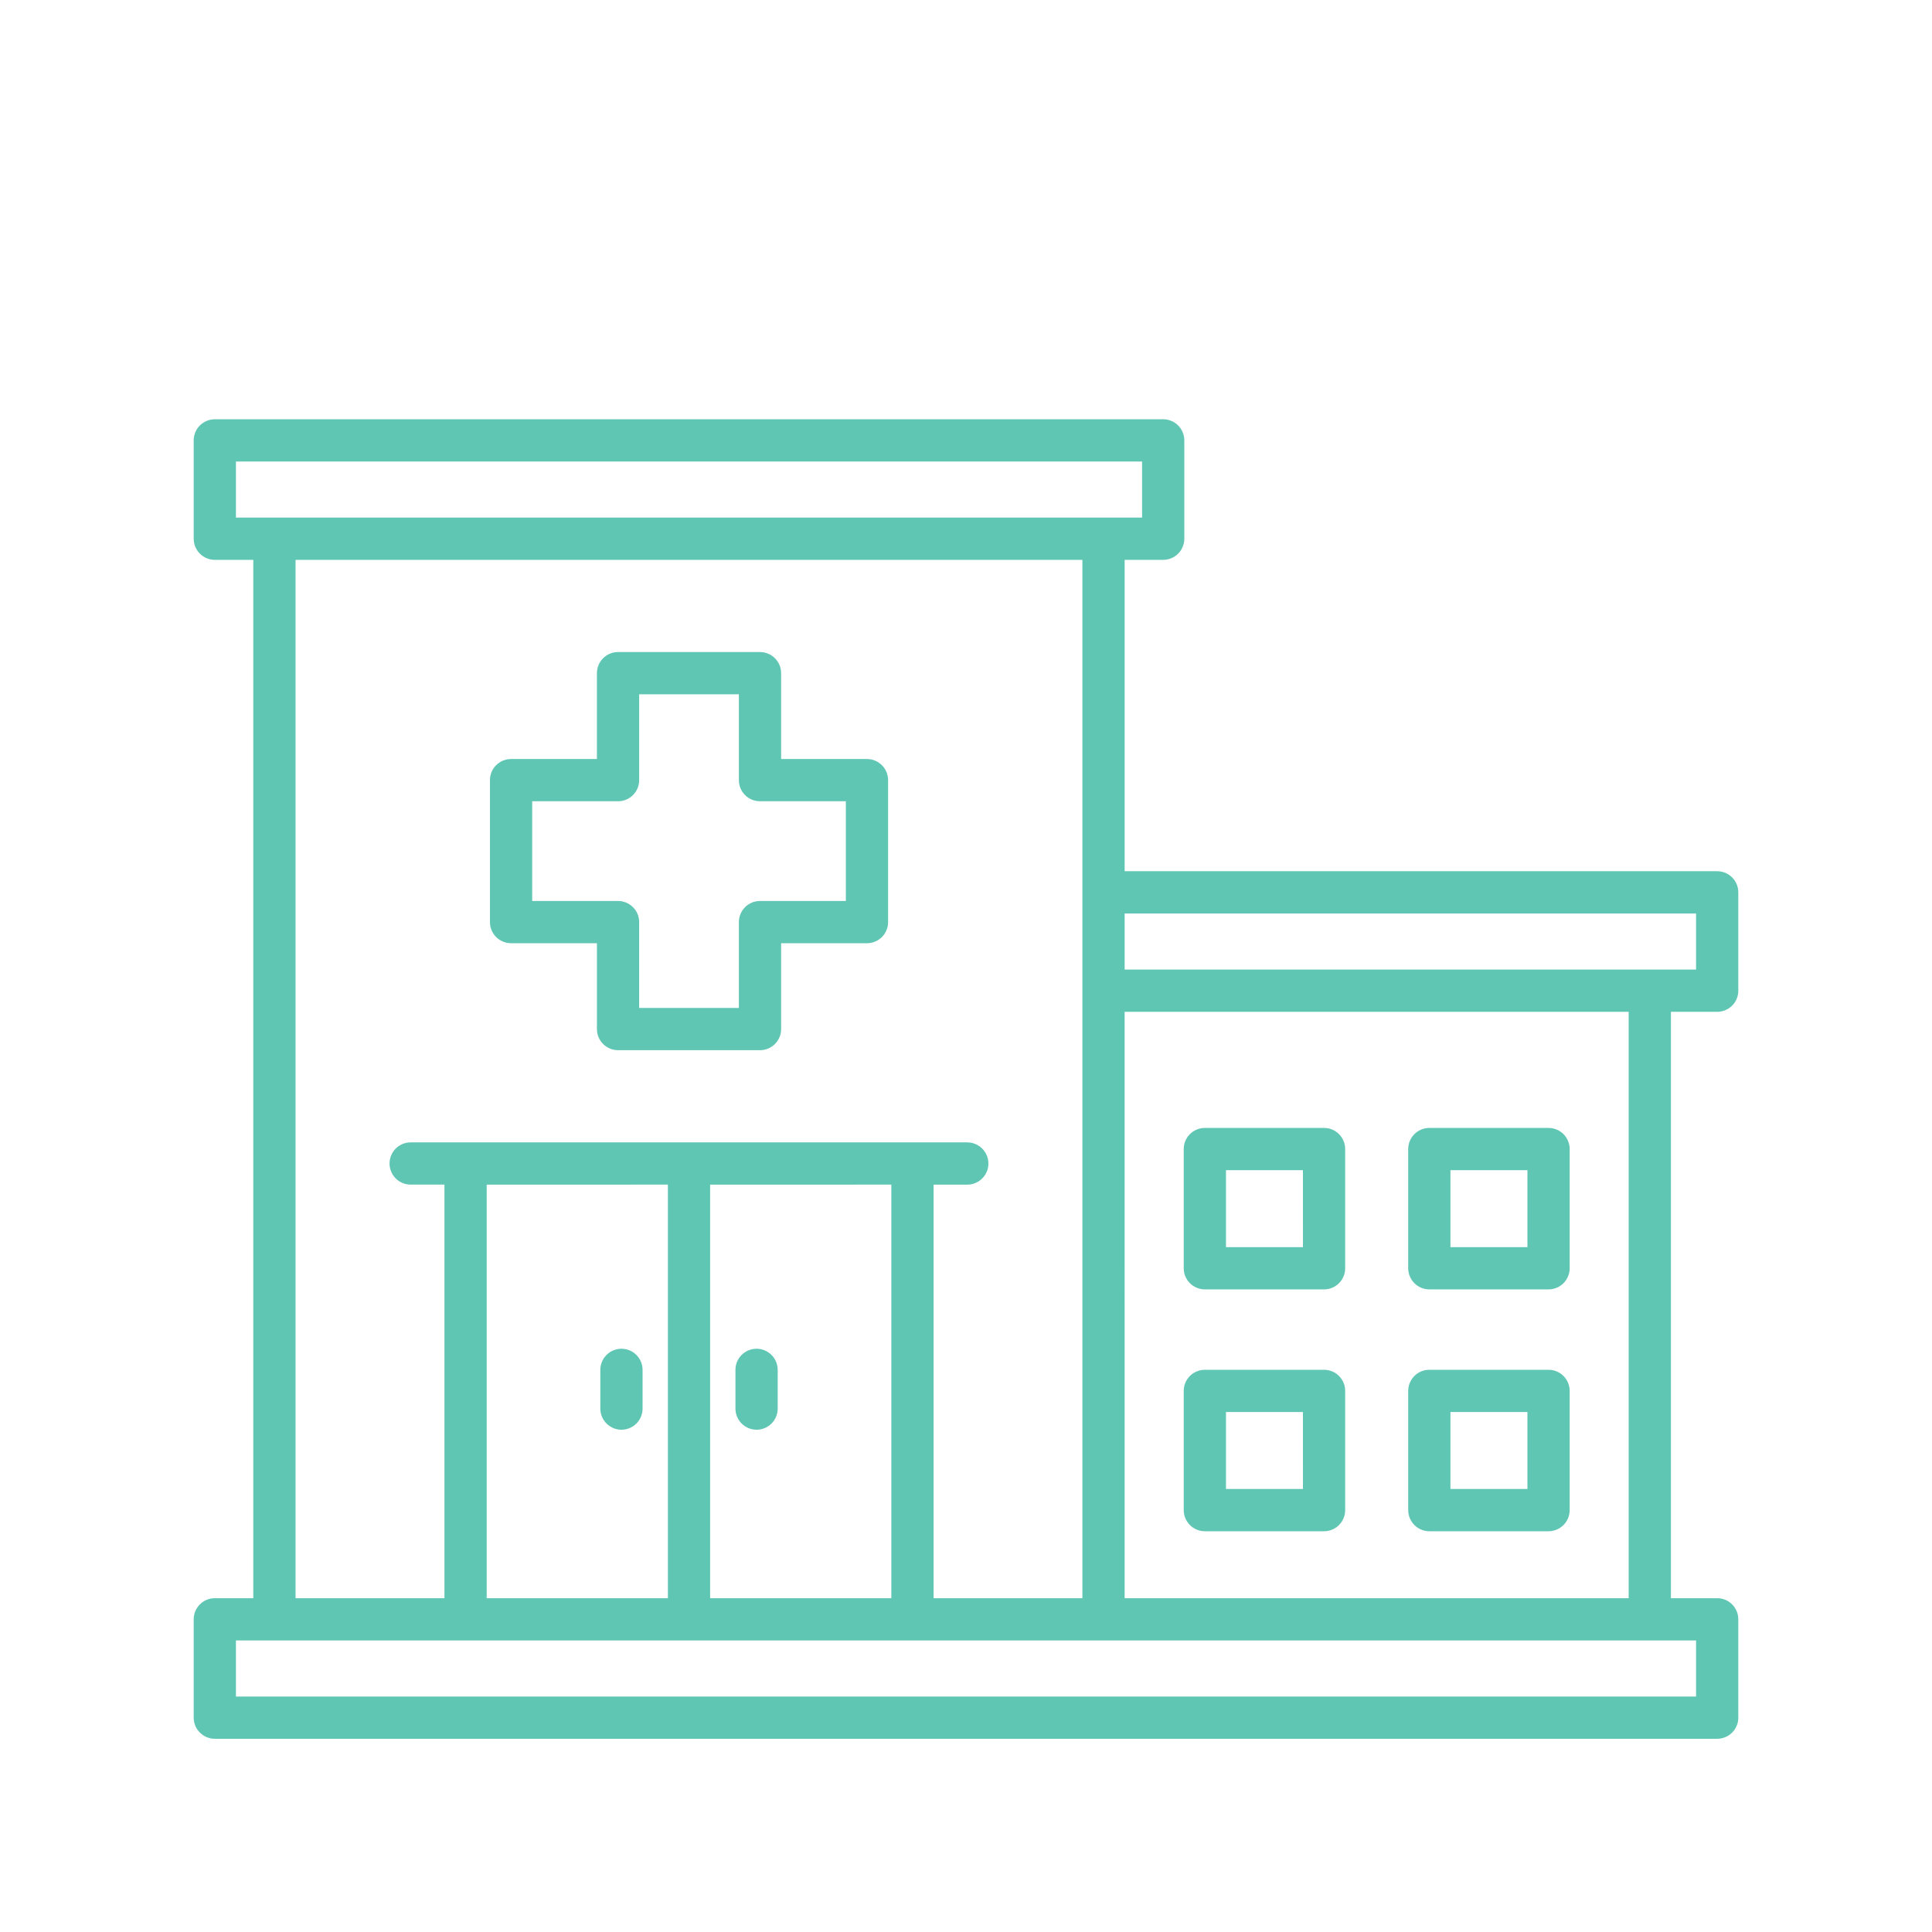 <svg xmlns="http://www.w3.org/2000/svg" xmlns:xlink="http://www.w3.org/1999/xlink" width="500" zoomAndPan="magnify" viewBox="0 0 375 375" height="500" preserveAspectRatio="xMidYMid meet" version="1.0"><defs><clipPath id="e7bd50f781"><path d="M 37.5 81.375 L 337.5 81.375 L 337.5 337.875 L 37.5 337.875 Z M 37.5 81.375 " clip-rule="nonzero"/></clipPath></defs><g clip-path="url(#e7bd50f781)"><path fill="#60c6b4" d="M 168.277 147.324 L 151.613 147.324 L 151.613 130.66 C 151.613 130.391 151.586 130.125 151.535 129.859 C 151.484 129.598 151.406 129.34 151.301 129.09 C 151.199 128.844 151.074 128.605 150.922 128.383 C 150.773 128.16 150.605 127.953 150.414 127.762 C 150.223 127.57 150.016 127.402 149.793 127.25 C 149.566 127.102 149.332 126.977 149.082 126.875 C 148.836 126.77 148.578 126.691 148.316 126.641 C 148.051 126.586 147.785 126.562 147.516 126.562 L 119.961 126.562 C 119.691 126.562 119.426 126.586 119.16 126.641 C 118.895 126.691 118.641 126.77 118.391 126.875 C 118.145 126.977 117.906 127.102 117.684 127.25 C 117.461 127.402 117.254 127.57 117.062 127.762 C 116.871 127.953 116.703 128.16 116.551 128.383 C 116.402 128.605 116.277 128.844 116.172 129.09 C 116.07 129.34 115.992 129.598 115.941 129.859 C 115.887 130.125 115.859 130.391 115.859 130.66 L 115.859 147.324 L 99.195 147.324 C 98.93 147.324 98.66 147.352 98.398 147.402 C 98.133 147.457 97.879 147.535 97.629 147.637 C 97.379 147.738 97.145 147.867 96.922 148.016 C 96.695 148.164 96.488 148.336 96.297 148.523 C 96.109 148.715 95.938 148.922 95.789 149.145 C 95.641 149.371 95.512 149.605 95.41 149.855 C 95.309 150.105 95.23 150.359 95.176 150.625 C 95.125 150.887 95.098 151.156 95.098 151.422 L 95.098 178.977 C 95.098 179.246 95.125 179.512 95.176 179.777 C 95.23 180.043 95.309 180.297 95.41 180.547 C 95.512 180.797 95.641 181.031 95.789 181.254 C 95.938 181.48 96.109 181.688 96.297 181.875 C 96.488 182.066 96.695 182.234 96.922 182.387 C 97.145 182.535 97.379 182.66 97.629 182.766 C 97.879 182.867 98.133 182.945 98.398 182.996 C 98.66 183.051 98.93 183.078 99.195 183.078 L 115.863 183.078 L 115.863 199.742 C 115.863 200.012 115.891 200.277 115.941 200.539 C 115.992 200.805 116.07 201.062 116.176 201.309 C 116.277 201.559 116.402 201.793 116.555 202.02 C 116.703 202.242 116.875 202.449 117.062 202.641 C 117.254 202.828 117.461 203 117.684 203.148 C 117.91 203.297 118.145 203.426 118.395 203.527 C 118.641 203.633 118.898 203.707 119.164 203.762 C 119.426 203.812 119.691 203.84 119.961 203.84 L 147.516 203.84 C 147.785 203.84 148.051 203.812 148.316 203.762 C 148.578 203.707 148.836 203.633 149.086 203.527 C 149.332 203.426 149.57 203.297 149.793 203.148 C 150.016 203 150.223 202.828 150.414 202.641 C 150.605 202.449 150.773 202.242 150.922 202.02 C 151.074 201.793 151.199 201.559 151.301 201.309 C 151.406 201.062 151.484 200.805 151.535 200.539 C 151.59 200.277 151.613 200.012 151.613 199.742 L 151.613 183.078 L 168.281 183.078 C 168.547 183.078 168.816 183.051 169.078 183 C 169.344 182.949 169.598 182.871 169.848 182.766 C 170.098 182.664 170.332 182.539 170.559 182.387 C 170.781 182.238 170.988 182.07 171.18 181.879 C 171.367 181.688 171.539 181.48 171.688 181.258 C 171.836 181.035 171.965 180.797 172.066 180.547 C 172.168 180.301 172.246 180.043 172.301 179.781 C 172.352 179.516 172.379 179.25 172.379 178.98 L 172.379 151.426 C 172.379 151.156 172.352 150.891 172.301 150.625 C 172.246 150.359 172.168 150.105 172.066 149.855 C 171.965 149.605 171.836 149.371 171.688 149.148 C 171.539 148.922 171.367 148.715 171.18 148.523 C 170.988 148.336 170.781 148.164 170.559 148.016 C 170.332 147.867 170.098 147.738 169.848 147.637 C 169.598 147.535 169.344 147.457 169.078 147.402 C 168.816 147.352 168.547 147.324 168.277 147.324 Z M 164.18 174.879 L 147.516 174.879 C 147.246 174.879 146.98 174.906 146.715 174.957 C 146.453 175.012 146.195 175.086 145.945 175.191 C 145.699 175.293 145.461 175.422 145.238 175.57 C 145.016 175.719 144.809 175.891 144.617 176.078 C 144.426 176.27 144.258 176.477 144.105 176.699 C 143.957 176.926 143.832 177.16 143.727 177.41 C 143.625 177.656 143.547 177.914 143.496 178.18 C 143.441 178.441 143.414 178.707 143.414 178.977 L 143.414 195.641 L 124.059 195.641 L 124.059 178.98 C 124.059 178.711 124.035 178.441 123.98 178.18 C 123.93 177.914 123.852 177.66 123.75 177.41 C 123.645 177.16 123.52 176.926 123.371 176.703 C 123.219 176.477 123.051 176.27 122.859 176.082 C 122.668 175.891 122.461 175.719 122.238 175.57 C 122.016 175.422 121.777 175.297 121.531 175.191 C 121.281 175.09 121.023 175.012 120.762 174.957 C 120.496 174.906 120.23 174.879 119.961 174.879 L 103.297 174.879 L 103.297 155.523 L 119.961 155.523 C 120.23 155.523 120.496 155.5 120.762 155.445 C 121.027 155.395 121.281 155.316 121.531 155.211 C 121.777 155.109 122.016 154.984 122.238 154.832 C 122.461 154.684 122.668 154.516 122.859 154.324 C 123.051 154.133 123.219 153.926 123.371 153.703 C 123.52 153.48 123.645 153.242 123.75 152.996 C 123.852 152.746 123.93 152.488 123.98 152.227 C 124.035 151.961 124.062 151.695 124.062 151.426 L 124.062 134.762 L 143.414 134.762 L 143.414 151.426 C 143.414 151.695 143.441 151.961 143.492 152.223 C 143.547 152.488 143.625 152.746 143.727 152.992 C 143.828 153.242 143.957 153.477 144.105 153.703 C 144.254 153.926 144.426 154.133 144.613 154.324 C 144.805 154.512 145.012 154.684 145.234 154.832 C 145.461 154.98 145.695 155.109 145.945 155.211 C 146.191 155.316 146.449 155.391 146.715 155.445 C 146.977 155.496 147.242 155.523 147.512 155.523 L 164.18 155.523 Z M 257 265.875 L 233.859 265.875 C 233.59 265.875 233.324 265.902 233.059 265.953 C 232.797 266.008 232.539 266.086 232.293 266.188 C 232.043 266.289 231.809 266.418 231.582 266.566 C 231.359 266.715 231.152 266.887 230.961 267.074 C 230.77 267.266 230.602 267.473 230.453 267.695 C 230.301 267.922 230.176 268.156 230.074 268.406 C 229.969 268.652 229.891 268.91 229.84 269.176 C 229.789 269.438 229.762 269.703 229.762 269.973 L 229.762 293.113 C 229.762 293.383 229.789 293.648 229.84 293.914 C 229.891 294.18 229.969 294.434 230.074 294.684 C 230.176 294.93 230.301 295.168 230.453 295.391 C 230.602 295.617 230.77 295.824 230.961 296.012 C 231.152 296.203 231.359 296.371 231.582 296.523 C 231.809 296.672 232.043 296.797 232.293 296.902 C 232.539 297.004 232.797 297.082 233.059 297.133 C 233.324 297.188 233.59 297.215 233.859 297.215 L 257 297.215 C 257.27 297.215 257.535 297.188 257.801 297.133 C 258.062 297.082 258.32 297.004 258.566 296.902 C 258.816 296.797 259.051 296.672 259.277 296.523 C 259.5 296.371 259.707 296.203 259.898 296.012 C 260.086 295.824 260.258 295.617 260.406 295.391 C 260.559 295.168 260.684 294.93 260.785 294.684 C 260.891 294.434 260.969 294.18 261.02 293.914 C 261.07 293.648 261.098 293.383 261.098 293.113 L 261.098 269.973 C 261.098 269.703 261.07 269.438 261.02 269.172 C 260.969 268.91 260.891 268.652 260.785 268.406 C 260.684 268.156 260.559 267.918 260.406 267.695 C 260.258 267.473 260.09 267.266 259.898 267.074 C 259.707 266.883 259.5 266.715 259.277 266.562 C 259.055 266.414 258.816 266.289 258.566 266.184 C 258.32 266.082 258.062 266.004 257.801 265.953 C 257.535 265.898 257.27 265.875 257 265.875 Z M 252.902 289.012 L 237.961 289.012 L 237.961 274.074 L 252.898 274.074 Z M 333.305 196.391 C 333.574 196.391 333.84 196.363 334.105 196.312 C 334.367 196.258 334.625 196.18 334.875 196.078 C 335.121 195.977 335.359 195.848 335.582 195.699 C 335.805 195.551 336.012 195.379 336.203 195.191 C 336.395 195 336.562 194.793 336.715 194.57 C 336.863 194.344 336.988 194.109 337.094 193.859 C 337.195 193.613 337.273 193.355 337.324 193.09 C 337.379 192.828 337.402 192.562 337.402 192.293 L 337.402 173.203 C 337.402 172.934 337.379 172.668 337.324 172.402 C 337.273 172.137 337.195 171.883 337.094 171.633 C 336.988 171.387 336.863 171.148 336.715 170.926 C 336.562 170.703 336.395 170.496 336.203 170.305 C 336.012 170.113 335.805 169.945 335.582 169.793 C 335.359 169.645 335.121 169.52 334.875 169.414 C 334.625 169.312 334.367 169.234 334.105 169.184 C 333.84 169.129 333.574 169.102 333.305 169.102 L 218.293 169.102 L 218.293 108.668 L 225.777 108.668 C 226.047 108.668 226.312 108.641 226.574 108.586 C 226.84 108.535 227.098 108.457 227.344 108.355 C 227.594 108.25 227.828 108.125 228.055 107.977 C 228.277 107.824 228.484 107.656 228.676 107.465 C 228.863 107.277 229.035 107.07 229.184 106.844 C 229.336 106.621 229.461 106.383 229.562 106.137 C 229.668 105.887 229.742 105.633 229.797 105.367 C 229.848 105.102 229.875 104.836 229.875 104.566 L 229.875 85.477 C 229.875 85.207 229.848 84.941 229.797 84.68 C 229.742 84.414 229.668 84.156 229.562 83.91 C 229.461 83.66 229.336 83.426 229.184 83.199 C 229.035 82.977 228.863 82.77 228.676 82.578 C 228.484 82.391 228.277 82.219 228.055 82.07 C 227.828 81.922 227.594 81.793 227.344 81.691 C 227.098 81.59 226.84 81.512 226.574 81.457 C 226.312 81.406 226.047 81.379 225.777 81.379 L 41.695 81.379 C 41.426 81.379 41.16 81.406 40.895 81.457 C 40.633 81.512 40.375 81.59 40.125 81.691 C 39.879 81.793 39.641 81.922 39.418 82.07 C 39.195 82.219 38.988 82.391 38.797 82.578 C 38.605 82.77 38.438 82.977 38.285 83.199 C 38.137 83.426 38.012 83.66 37.906 83.91 C 37.805 84.156 37.727 84.414 37.676 84.68 C 37.621 84.941 37.598 85.207 37.598 85.477 L 37.598 104.566 C 37.598 104.836 37.621 105.102 37.676 105.367 C 37.727 105.633 37.805 105.887 37.906 106.137 C 38.012 106.383 38.137 106.621 38.285 106.844 C 38.438 107.07 38.605 107.277 38.797 107.465 C 38.988 107.656 39.195 107.824 39.418 107.977 C 39.641 108.125 39.879 108.25 40.125 108.355 C 40.375 108.457 40.633 108.535 40.895 108.586 C 41.16 108.641 41.426 108.668 41.695 108.668 L 49.164 108.668 L 49.164 310.207 L 41.695 310.207 C 41.426 310.207 41.16 310.234 40.895 310.289 C 40.633 310.34 40.375 310.418 40.125 310.52 C 39.879 310.625 39.641 310.75 39.418 310.898 C 39.195 311.051 38.988 311.219 38.797 311.41 C 38.605 311.598 38.438 311.805 38.285 312.031 C 38.137 312.254 38.012 312.492 37.906 312.738 C 37.805 312.988 37.727 313.242 37.676 313.508 C 37.621 313.773 37.598 314.039 37.598 314.309 L 37.598 333.398 C 37.598 333.668 37.621 333.934 37.676 334.195 C 37.727 334.461 37.805 334.719 37.906 334.965 C 38.012 335.215 38.137 335.449 38.285 335.676 C 38.438 335.898 38.605 336.105 38.797 336.297 C 38.988 336.484 39.195 336.656 39.418 336.805 C 39.641 336.953 39.879 337.082 40.125 337.184 C 40.375 337.285 40.633 337.363 40.895 337.418 C 41.16 337.469 41.426 337.496 41.695 337.496 L 333.305 337.496 C 333.574 337.496 333.84 337.469 334.105 337.418 C 334.367 337.363 334.625 337.285 334.875 337.184 C 335.121 337.082 335.359 336.953 335.582 336.805 C 335.805 336.656 336.012 336.484 336.203 336.297 C 336.395 336.105 336.562 335.898 336.715 335.676 C 336.863 335.449 336.988 335.215 337.094 334.965 C 337.195 334.719 337.273 334.461 337.324 334.195 C 337.379 333.934 337.402 333.668 337.402 333.398 L 337.402 314.309 C 337.402 314.039 337.379 313.773 337.324 313.508 C 337.273 313.242 337.195 312.988 337.094 312.738 C 336.988 312.492 336.863 312.254 336.715 312.031 C 336.562 311.805 336.395 311.598 336.203 311.41 C 336.012 311.219 335.805 311.051 335.582 310.898 C 335.359 310.75 335.121 310.625 334.875 310.52 C 334.625 310.418 334.367 310.34 334.105 310.289 C 333.84 310.234 333.574 310.207 333.305 310.207 L 324.324 310.207 L 324.324 196.391 Z M 45.793 100.465 L 45.793 89.578 L 221.676 89.578 L 221.676 100.465 Z M 218.289 196.387 L 316.125 196.387 L 316.125 310.207 L 218.293 310.207 Z M 187.75 221.734 L 79.707 221.734 C 79.438 221.734 79.172 221.762 78.91 221.812 C 78.645 221.867 78.387 221.941 78.141 222.047 C 77.891 222.148 77.656 222.277 77.43 222.426 C 77.207 222.574 77 222.746 76.809 222.934 C 76.621 223.125 76.449 223.332 76.301 223.555 C 76.148 223.781 76.023 224.016 75.922 224.266 C 75.816 224.512 75.742 224.77 75.688 225.035 C 75.637 225.297 75.609 225.562 75.609 225.832 C 75.609 226.102 75.637 226.367 75.688 226.633 C 75.742 226.898 75.816 227.152 75.922 227.402 C 76.023 227.652 76.148 227.887 76.301 228.109 C 76.449 228.336 76.621 228.543 76.809 228.73 C 77 228.922 77.207 229.094 77.43 229.242 C 77.656 229.391 77.891 229.516 78.141 229.621 C 78.387 229.723 78.645 229.801 78.91 229.852 C 79.172 229.906 79.438 229.934 79.707 229.934 L 86.266 229.934 L 86.266 310.207 L 57.367 310.207 L 57.367 108.668 L 210.09 108.668 L 210.09 310.207 L 181.211 310.207 L 181.211 229.938 L 187.75 229.938 C 188.02 229.938 188.285 229.91 188.547 229.859 C 188.812 229.805 189.07 229.727 189.316 229.625 C 189.566 229.523 189.801 229.395 190.027 229.246 C 190.25 229.098 190.457 228.926 190.648 228.734 C 190.836 228.547 191.008 228.34 191.156 228.113 C 191.305 227.891 191.434 227.656 191.535 227.406 C 191.641 227.156 191.715 226.902 191.77 226.637 C 191.82 226.375 191.848 226.105 191.848 225.84 C 191.848 225.57 191.82 225.301 191.77 225.039 C 191.715 224.773 191.641 224.52 191.535 224.27 C 191.434 224.02 191.305 223.785 191.156 223.562 C 191.008 223.336 190.836 223.129 190.648 222.941 C 190.457 222.75 190.25 222.578 190.027 222.43 C 189.801 222.281 189.566 222.152 189.316 222.051 C 189.07 221.949 188.812 221.871 188.547 221.816 C 188.285 221.766 188.02 221.738 187.75 221.738 Z M 173.008 229.934 L 173.008 310.207 L 137.836 310.207 L 137.836 229.938 Z M 129.637 229.934 L 129.637 310.207 L 94.465 310.207 L 94.465 229.938 Z M 329.207 318.41 L 329.207 329.301 L 45.793 329.301 L 45.793 318.41 Z M 218.293 188.191 L 218.293 177.305 L 329.207 177.305 L 329.207 188.191 Z M 142.75 273.41 L 142.75 265.891 C 142.75 265.621 142.777 265.355 142.828 265.09 C 142.879 264.824 142.957 264.57 143.062 264.32 C 143.164 264.074 143.289 263.836 143.441 263.613 C 143.59 263.391 143.762 263.184 143.949 262.992 C 144.141 262.801 144.348 262.633 144.57 262.48 C 144.797 262.332 145.031 262.207 145.281 262.102 C 145.527 262 145.785 261.922 146.047 261.871 C 146.312 261.816 146.578 261.789 146.848 261.789 C 147.117 261.789 147.383 261.816 147.648 261.871 C 147.914 261.922 148.168 262 148.418 262.102 C 148.664 262.207 148.902 262.332 149.125 262.48 C 149.348 262.633 149.555 262.801 149.746 262.992 C 149.938 263.184 150.105 263.391 150.258 263.613 C 150.406 263.836 150.531 264.074 150.637 264.32 C 150.738 264.57 150.816 264.824 150.867 265.09 C 150.922 265.355 150.949 265.621 150.949 265.891 L 150.949 273.41 C 150.949 273.68 150.922 273.945 150.867 274.207 C 150.816 274.473 150.738 274.73 150.637 274.977 C 150.531 275.227 150.406 275.461 150.258 275.688 C 150.105 275.91 149.938 276.117 149.746 276.309 C 149.555 276.496 149.348 276.668 149.125 276.816 C 148.902 276.965 148.664 277.094 148.418 277.195 C 148.168 277.301 147.914 277.375 147.648 277.43 C 147.383 277.48 147.117 277.508 146.848 277.508 C 146.578 277.508 146.312 277.48 146.047 277.43 C 145.785 277.375 145.527 277.301 145.281 277.195 C 145.031 277.094 144.797 276.965 144.57 276.816 C 144.348 276.668 144.141 276.496 143.949 276.309 C 143.762 276.117 143.59 275.91 143.441 275.688 C 143.289 275.461 143.164 275.227 143.062 274.977 C 142.957 274.73 142.879 274.473 142.828 274.207 C 142.777 273.945 142.75 273.68 142.75 273.41 Z M 300.57 218.934 L 277.434 218.934 C 277.164 218.934 276.898 218.957 276.633 219.012 C 276.367 219.062 276.113 219.141 275.863 219.242 C 275.613 219.348 275.379 219.473 275.156 219.621 C 274.93 219.773 274.723 219.941 274.535 220.133 C 274.344 220.324 274.172 220.531 274.023 220.754 C 273.875 220.977 273.75 221.215 273.645 221.461 C 273.543 221.711 273.465 221.969 273.414 222.23 C 273.359 222.496 273.332 222.762 273.332 223.031 L 273.332 246.168 C 273.332 246.438 273.359 246.703 273.414 246.969 C 273.465 247.234 273.543 247.488 273.645 247.738 C 273.75 247.988 273.875 248.223 274.023 248.445 C 274.172 248.672 274.344 248.879 274.535 249.066 C 274.723 249.258 274.93 249.43 275.156 249.578 C 275.379 249.727 275.613 249.852 275.863 249.957 C 276.113 250.059 276.367 250.137 276.633 250.188 C 276.898 250.242 277.164 250.27 277.434 250.27 L 300.57 250.27 C 300.84 250.27 301.109 250.242 301.371 250.188 C 301.637 250.137 301.891 250.059 302.141 249.957 C 302.391 249.852 302.625 249.727 302.848 249.578 C 303.074 249.43 303.281 249.258 303.469 249.066 C 303.66 248.879 303.832 248.672 303.98 248.445 C 304.129 248.223 304.258 247.988 304.359 247.738 C 304.461 247.488 304.539 247.234 304.594 246.969 C 304.645 246.703 304.672 246.438 304.672 246.168 L 304.672 223.031 C 304.672 222.762 304.645 222.496 304.594 222.23 C 304.539 221.969 304.461 221.711 304.359 221.465 C 304.258 221.215 304.129 220.977 303.98 220.754 C 303.832 220.531 303.66 220.324 303.473 220.133 C 303.281 219.941 303.074 219.773 302.852 219.621 C 302.625 219.473 302.391 219.348 302.141 219.242 C 301.891 219.141 301.637 219.062 301.371 219.012 C 301.109 218.957 300.84 218.934 300.57 218.934 Z M 296.473 242.07 L 281.531 242.07 L 281.531 227.133 L 296.473 227.133 Z M 257 218.934 L 233.859 218.934 C 233.59 218.934 233.324 218.957 233.059 219.012 C 232.797 219.062 232.539 219.141 232.293 219.242 C 232.043 219.348 231.809 219.473 231.582 219.621 C 231.359 219.773 231.152 219.941 230.961 220.133 C 230.77 220.324 230.602 220.531 230.453 220.754 C 230.301 220.977 230.176 221.215 230.074 221.461 C 229.969 221.711 229.891 221.969 229.84 222.23 C 229.789 222.496 229.762 222.762 229.762 223.031 L 229.762 246.168 C 229.762 246.438 229.789 246.703 229.84 246.969 C 229.891 247.234 229.969 247.488 230.074 247.738 C 230.176 247.988 230.301 248.223 230.453 248.445 C 230.602 248.672 230.77 248.879 230.961 249.066 C 231.152 249.258 231.359 249.43 231.582 249.578 C 231.809 249.727 232.043 249.852 232.293 249.957 C 232.539 250.059 232.797 250.137 233.059 250.188 C 233.324 250.242 233.59 250.27 233.859 250.27 L 257 250.27 C 257.27 250.27 257.535 250.242 257.801 250.188 C 258.062 250.137 258.32 250.059 258.566 249.957 C 258.816 249.852 259.051 249.727 259.277 249.578 C 259.5 249.43 259.707 249.258 259.898 249.066 C 260.086 248.879 260.258 248.672 260.406 248.445 C 260.559 248.223 260.684 247.988 260.785 247.738 C 260.891 247.488 260.969 247.234 261.02 246.969 C 261.07 246.703 261.098 246.438 261.098 246.168 L 261.098 223.031 C 261.098 222.762 261.07 222.496 261.02 222.23 C 260.969 221.969 260.891 221.711 260.785 221.465 C 260.684 221.215 260.559 220.977 260.406 220.754 C 260.258 220.531 260.09 220.324 259.898 220.133 C 259.707 219.941 259.5 219.773 259.277 219.621 C 259.055 219.473 258.816 219.348 258.566 219.242 C 258.32 219.141 258.062 219.062 257.801 219.012 C 257.535 218.957 257.27 218.934 257 218.934 Z M 252.902 242.07 L 237.961 242.07 L 237.961 227.133 L 252.898 227.133 Z M 116.523 273.41 L 116.523 265.891 C 116.523 265.621 116.551 265.355 116.605 265.09 C 116.656 264.824 116.734 264.57 116.836 264.32 C 116.941 264.074 117.066 263.836 117.215 263.613 C 117.367 263.391 117.535 263.184 117.727 262.992 C 117.914 262.801 118.125 262.633 118.348 262.48 C 118.57 262.332 118.809 262.207 119.055 262.102 C 119.305 262 119.559 261.922 119.824 261.871 C 120.09 261.816 120.355 261.789 120.625 261.789 C 120.895 261.789 121.16 261.816 121.422 261.871 C 121.688 261.922 121.945 262 122.191 262.102 C 122.441 262.207 122.676 262.332 122.902 262.48 C 123.125 262.633 123.332 262.801 123.523 262.992 C 123.711 263.184 123.883 263.391 124.031 263.613 C 124.184 263.836 124.309 264.074 124.41 264.32 C 124.516 264.57 124.59 264.824 124.645 265.09 C 124.695 265.355 124.723 265.621 124.723 265.891 L 124.723 273.41 C 124.723 273.68 124.695 273.945 124.645 274.207 C 124.59 274.473 124.516 274.73 124.41 274.977 C 124.309 275.227 124.184 275.461 124.031 275.688 C 123.883 275.91 123.711 276.117 123.523 276.309 C 123.332 276.496 123.125 276.668 122.902 276.816 C 122.676 276.965 122.441 277.094 122.191 277.195 C 121.945 277.301 121.688 277.375 121.422 277.43 C 121.16 277.48 120.895 277.508 120.625 277.508 C 120.355 277.508 120.09 277.48 119.824 277.43 C 119.559 277.375 119.305 277.301 119.055 277.195 C 118.809 277.094 118.57 276.965 118.348 276.816 C 118.125 276.668 117.914 276.496 117.727 276.309 C 117.535 276.117 117.367 275.91 117.215 275.688 C 117.066 275.461 116.941 275.227 116.836 274.977 C 116.734 274.73 116.656 274.473 116.605 274.207 C 116.551 273.945 116.523 273.68 116.523 273.41 Z M 300.57 265.875 L 277.434 265.875 C 277.164 265.875 276.898 265.898 276.633 265.953 C 276.367 266.004 276.113 266.082 275.863 266.184 C 275.613 266.289 275.379 266.414 275.156 266.562 C 274.93 266.715 274.723 266.883 274.535 267.074 C 274.344 267.266 274.172 267.473 274.023 267.695 C 273.875 267.918 273.75 268.156 273.645 268.402 C 273.543 268.652 273.465 268.91 273.414 269.172 C 273.359 269.438 273.332 269.703 273.332 269.973 L 273.332 293.113 C 273.332 293.383 273.359 293.648 273.414 293.914 C 273.465 294.18 273.543 294.434 273.645 294.684 C 273.75 294.93 273.875 295.168 274.023 295.391 C 274.172 295.617 274.344 295.824 274.535 296.012 C 274.723 296.203 274.93 296.371 275.156 296.523 C 275.379 296.672 275.613 296.797 275.863 296.902 C 276.113 297.004 276.367 297.082 276.633 297.133 C 276.898 297.188 277.164 297.215 277.434 297.215 L 300.57 297.215 C 300.84 297.215 301.109 297.188 301.371 297.133 C 301.637 297.082 301.891 297.004 302.141 296.902 C 302.391 296.797 302.625 296.672 302.848 296.523 C 303.074 296.371 303.281 296.203 303.469 296.012 C 303.66 295.824 303.832 295.617 303.98 295.391 C 304.129 295.168 304.258 294.93 304.359 294.684 C 304.461 294.434 304.539 294.18 304.594 293.914 C 304.645 293.648 304.672 293.383 304.672 293.113 L 304.672 269.973 C 304.672 269.703 304.645 269.438 304.594 269.172 C 304.539 268.91 304.461 268.652 304.359 268.406 C 304.258 268.156 304.129 267.918 303.98 267.695 C 303.832 267.473 303.66 267.266 303.473 267.074 C 303.281 266.883 303.074 266.715 302.852 266.562 C 302.625 266.414 302.391 266.289 302.141 266.184 C 301.891 266.082 301.637 266.004 301.371 265.953 C 301.109 265.898 300.84 265.875 300.57 265.875 Z M 296.473 289.012 L 281.531 289.012 L 281.531 274.074 L 296.473 274.074 Z M 296.473 289.012 " fill-opacity="1" fill-rule="nonzero"/></g></svg>